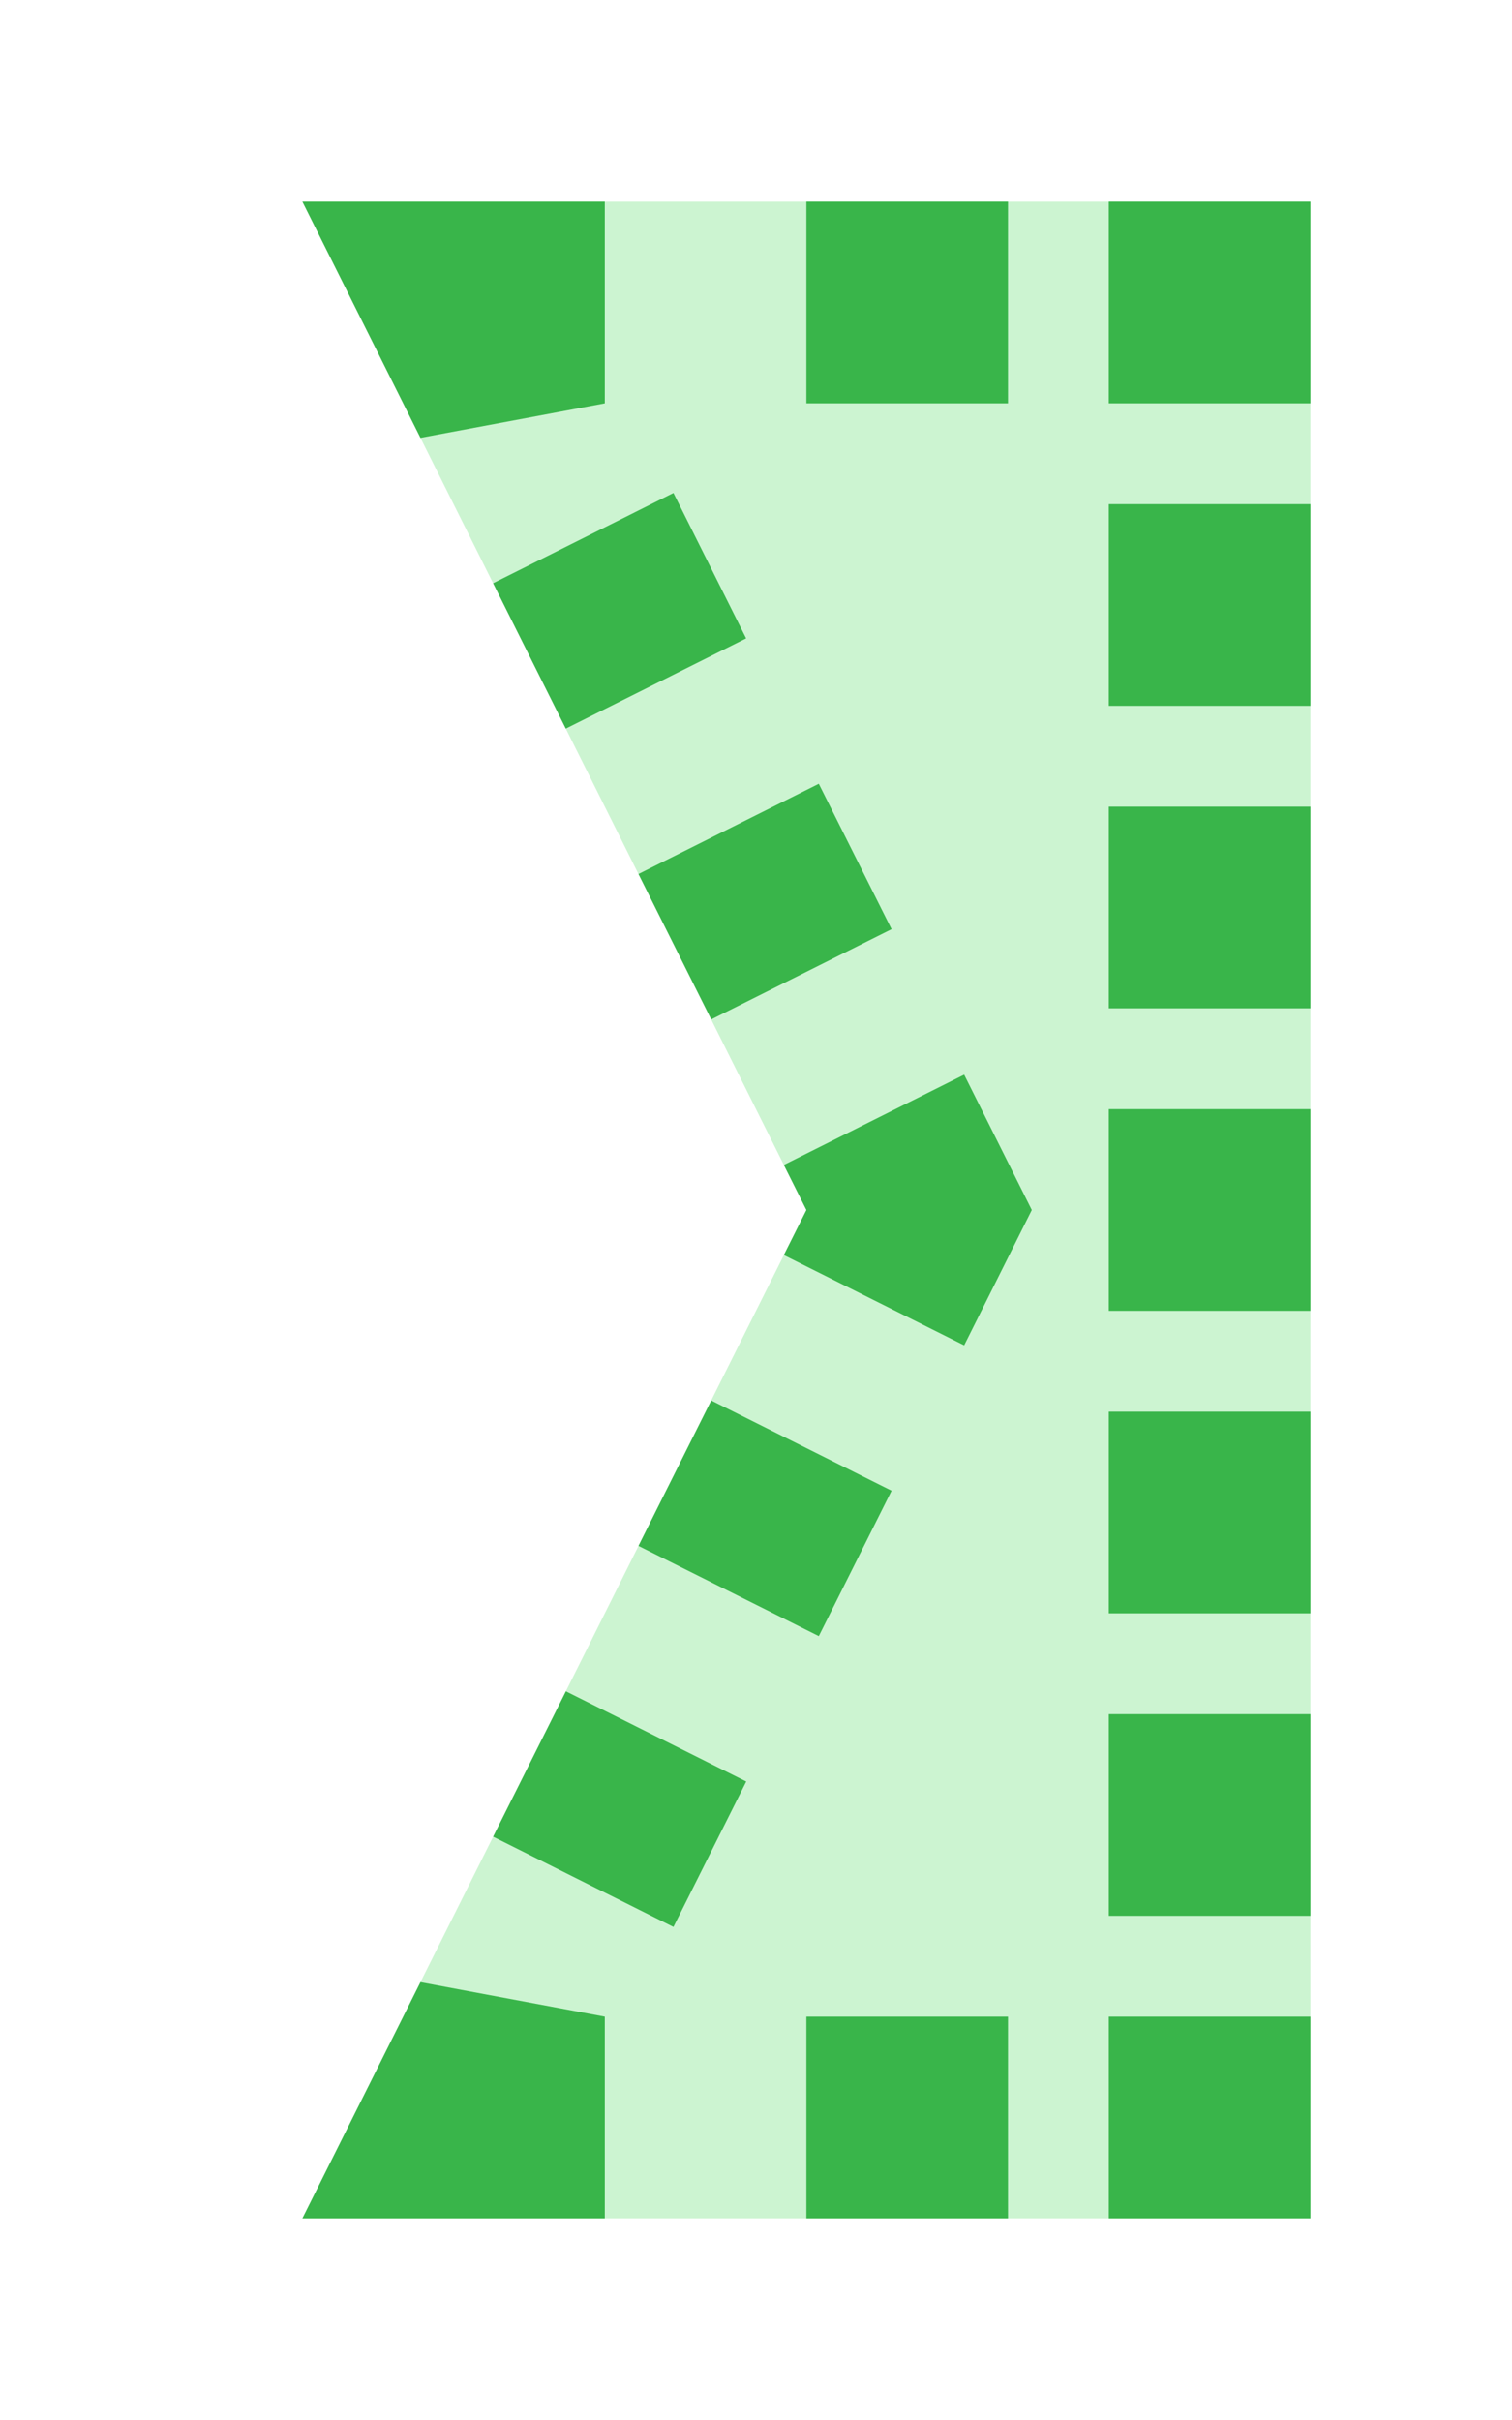<?xml version="1.0" encoding="utf-8"?>
<!DOCTYPE svg PUBLIC "-//W3C//DTD SVG 1.1//EN" "http://www.w3.org/Graphics/SVG/1.1/DTD/svg11.dtd">
<svg version="1.1" id="img" xmlns="http://www.w3.org/2000/svg" xmlns:xlink="http://www.w3.org/1999/xlink" x="0px" y="0px"
	 width="15px" height="24px" viewBox="0 0 15 24" style="enable-background:new 0 0 15 24;" xml:space="preserve">
<g id="link.active">
	<g>
		<polygon style="fill:#CCF4D1;" points="3,22 8,22 13,22 13,12 13,2 8,2 3,2 8,12 		"/>
	</g>
	<rect x="11" y="20" style="fill:#39B54A;" width="2" height="2"/>
	<rect x="8" y="20" style="fill:#39B54A;" width="2" height="2"/>
	<rect x="11" y="2" style="fill:#39B54A;" width="2" height="2"/>
	<rect x="8" y="2" style="fill:#39B54A;" width="2" height="2"/>
	<rect x="11" y="5" style="fill:#39B54A;" width="2" height="2"/>
	<rect x="11" y="8" style="fill:#39B54A;" width="2" height="2"/>
	<rect x="11" y="11" style="fill:#39B54A;" width="2" height="2"/>
	<rect x="11" y="14" style="fill:#39B54A;" width="2" height="2"/>
	<rect x="11" y="17" style="fill:#39B54A;" width="2" height="2"/>
	<polygon style="fill:#39B54A;" points="4.171,4.342 6,4 6,2 3,2 	"/>
	<path style="fill:#39B54A;" d="M7.056,10.11l1.789-0.895L8.123,7.773L6.334,8.668L7.056,10.11z M5.613,7.226l1.789-0.895L6.681,4.889
		L4.892,5.784L5.613,7.226z"/>
	<polygon style="fill:#39B54A;" points="9.565,13.342 10.236,12 9.565,10.658 7.776,11.553 8,12 7.776,12.447 	"/>
	<path style="fill:#39B54A;" d="M6.681,19.11l0.722-1.442l-1.789-0.895l-0.722,1.442L6.681,19.11z M8.123,16.226l0.722-1.442l-1.789-0.895
		l-0.722,1.442L8.123,16.226z"/>
	<polygon style="fill:#39B54A;" points="3,22 6,22 6,20 4.171,19.658 	"/>
</g>
</svg>
